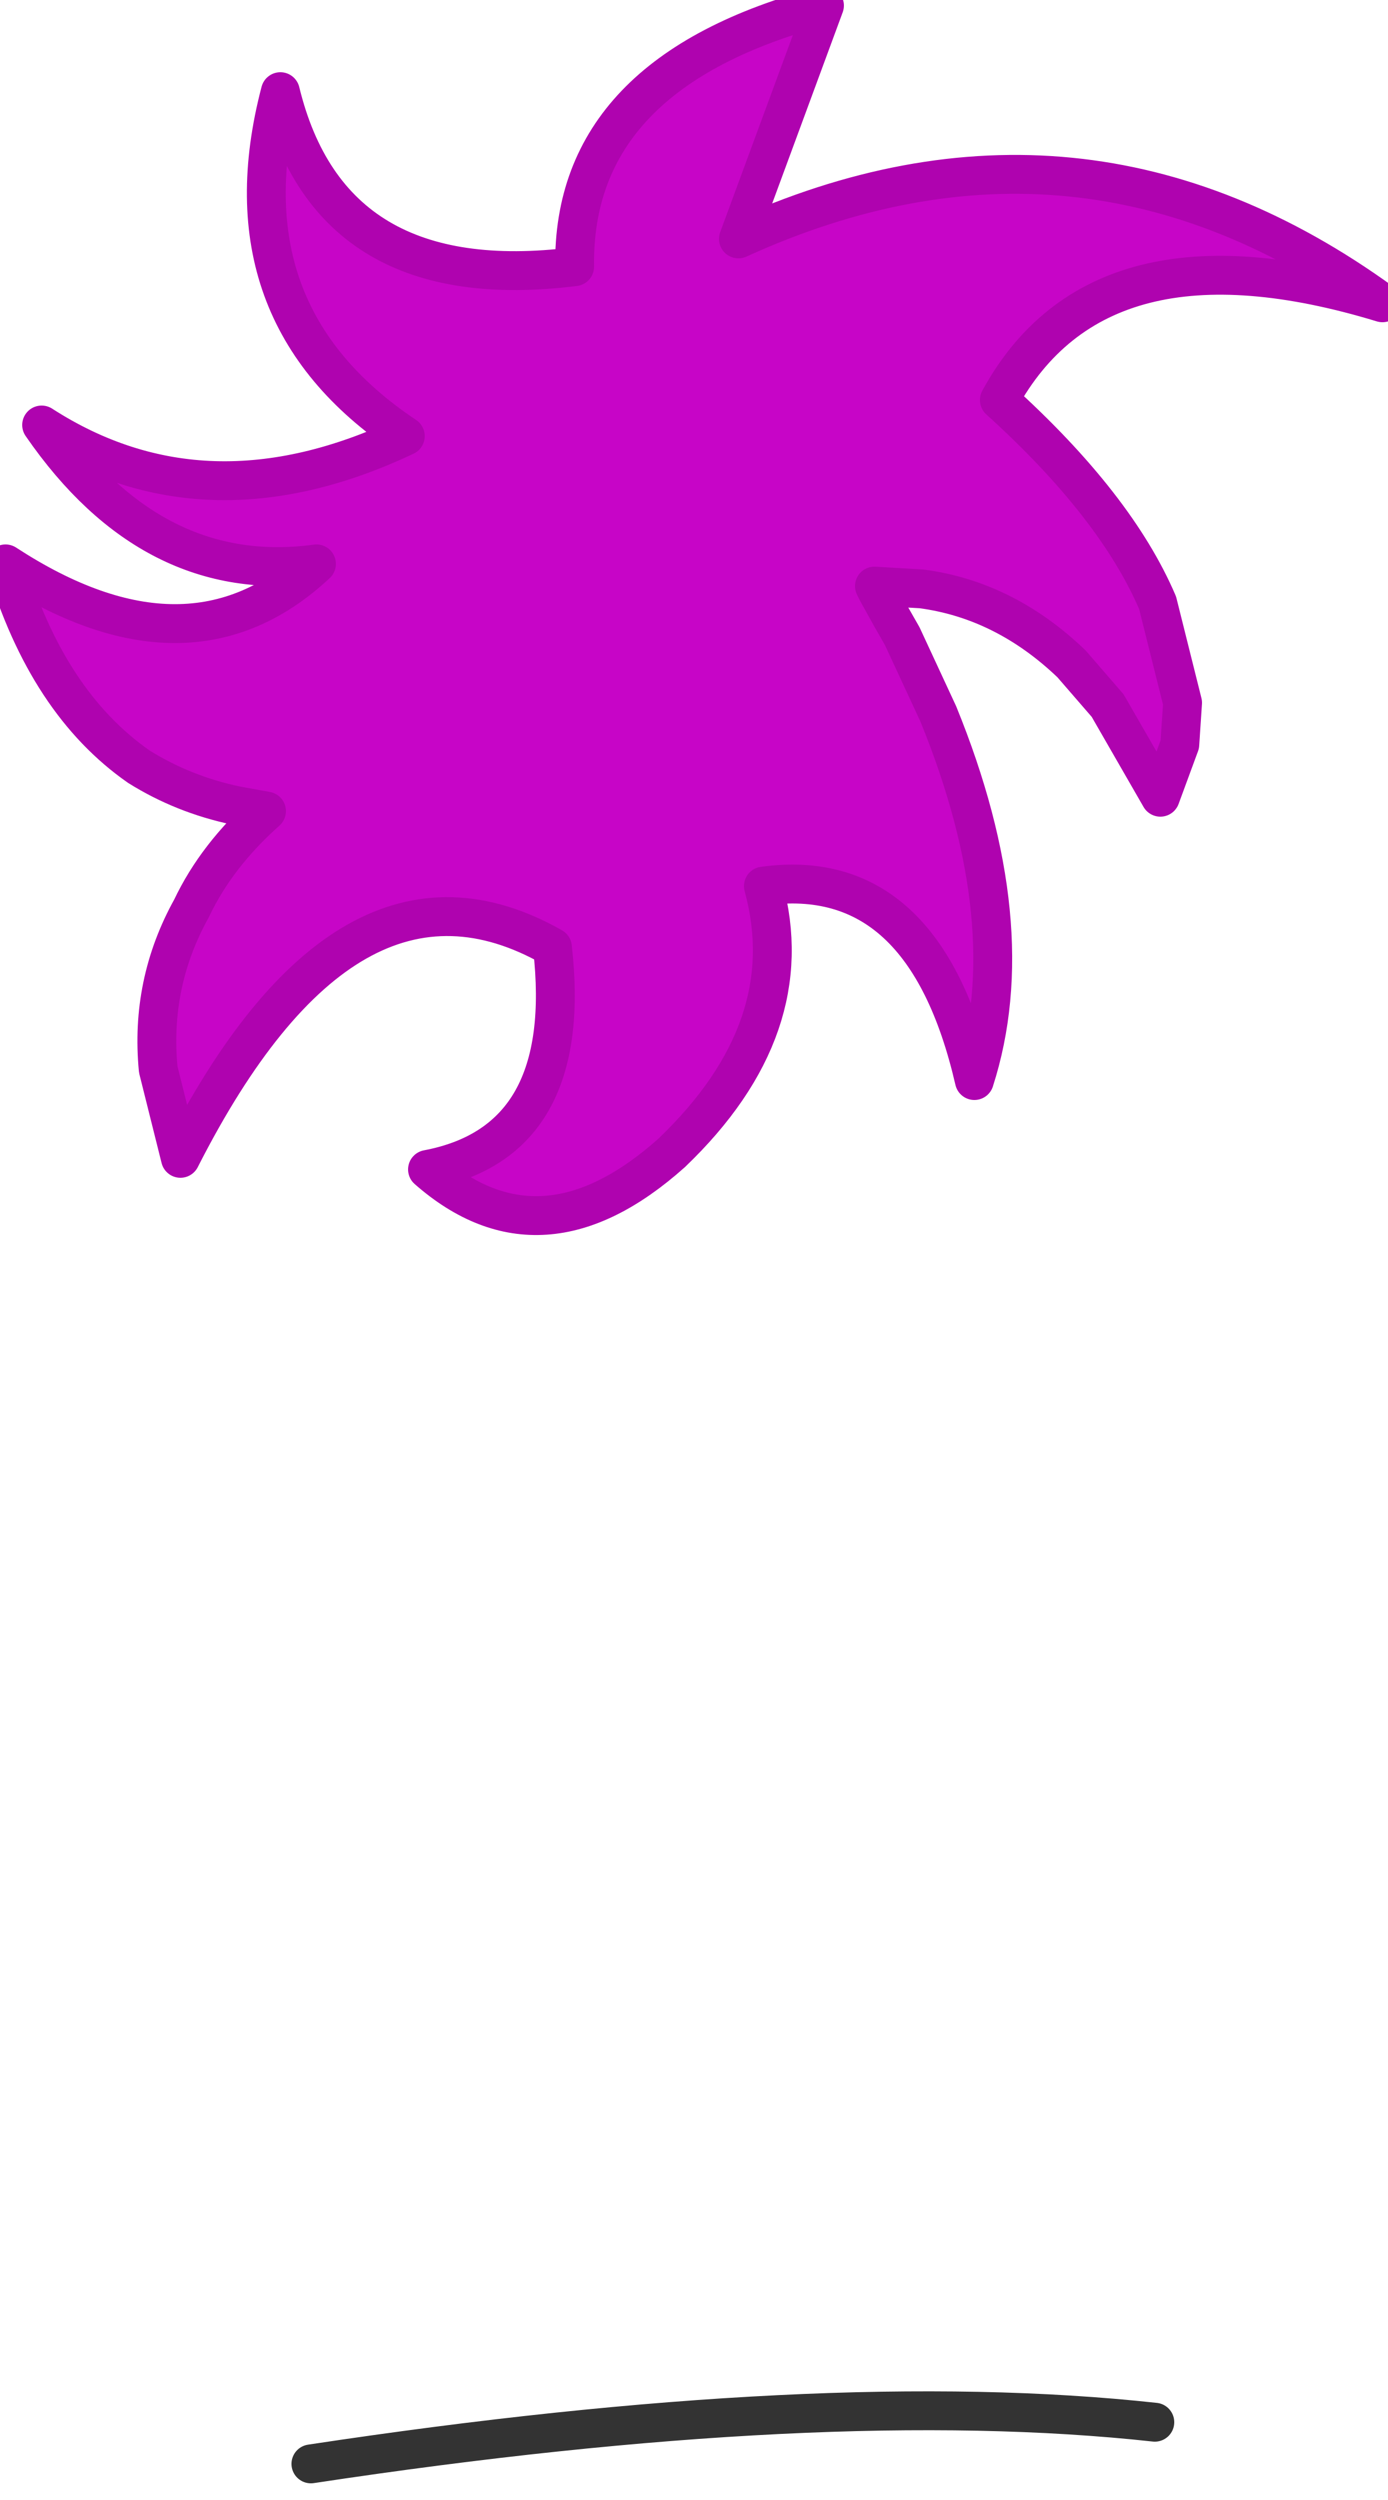 <?xml version="1.0" encoding="utf-8"?>
<svg version="1.1" id="Layer_1"
xmlns="http://www.w3.org/2000/svg"
xmlns:xlink="http://www.w3.org/1999/xlink"
width="25px" height="45px"
xml:space="preserve">
<g id="PathID_101" transform="matrix(1, 0, 0, 1, 13.15, 42.65)">
<path style="fill:none;stroke-width:0.7;stroke-linecap:round;stroke-linejoin:round;stroke-miterlimit:3;stroke:#333333;stroke-opacity:1" d="M-7.55 1.7Q1.7 0.3 7.65 0.95" />
</g>
<g id="PathID_102" transform="matrix(1, 0, 0, 1, 13.15, 42.65)">
<path style="fill:#C705C7;fill-opacity:1" d="M0.15 -38.35Q6.3 -41.15 11.75 -37.2Q6.65 -38.75 4.85 -35.45Q6.95 -33.55 7.7 -31.8L8.15 -30L8.1 -29.25L7.75 -28.3L6.8 -29.95L6.15 -30.7Q4.95 -31.85 3.45 -32.05L2.6 -32.1L2.65 -32L2.9 -31.55L3.1 -31.2L3.75 -29.8Q5.3 -26 4.4 -23.2Q3.5 -27.1 0.6 -26.7Q1.3 -24.15 -1.05 -21.9Q-3.4 -19.8 -5.45 -21.6Q-2.8 -22.1 -3.2 -25.6Q-6.9 -27.7 -9.9 -21.8L-10.3 -23.4Q-10.45 -24.95 -9.7 -26.3Q-9.25 -27.25 -8.35 -28.05L-8.9 -28.15Q-9.85 -28.35 -10.65 -28.85Q-12.3 -30 -13.05 -32.5Q-9.75 -30.35 -7.45 -32.5Q-10.4 -32.1 -12.4 -35Q-9.45 -33.1 -5.85 -34.8Q-9.15 -37 -8.1 -41Q-7.2 -37.3 -2.8 -37.85Q-2.85 -41.35 1.7 -42.55L0.15 -38.35" />
<path style="fill:none;stroke-width:0.7;stroke-linecap:round;stroke-linejoin:round;stroke-miterlimit:3;stroke:#AF03AF;stroke-opacity:1" d="M0.15 -38.35Q6.3 -41.15 11.75 -37.2Q6.65 -38.75 4.85 -35.45Q6.95 -33.55 7.7 -31.8L8.15 -30L8.1 -29.25L7.75 -28.3L6.8 -29.95L6.15 -30.7Q4.95 -31.85 3.45 -32.05L2.6 -32.1L2.65 -32L2.9 -31.55L3.1 -31.2L3.75 -29.8Q5.3 -26 4.4 -23.2Q3.5 -27.1 0.6 -26.7Q1.3 -24.15 -1.05 -21.9Q-3.4 -19.8 -5.45 -21.6Q-2.8 -22.1 -3.2 -25.6Q-6.9 -27.7 -9.9 -21.8L-10.3 -23.4Q-10.45 -24.95 -9.7 -26.3Q-9.25 -27.25 -8.35 -28.05L-8.9 -28.15Q-9.85 -28.35 -10.65 -28.85Q-12.3 -30 -13.05 -32.5Q-9.75 -30.35 -7.45 -32.5Q-10.4 -32.1 -12.4 -35Q-9.45 -33.1 -5.85 -34.8Q-9.15 -37 -8.1 -41Q-7.2 -37.3 -2.8 -37.85Q-2.85 -41.35 1.7 -42.55L0.15 -38.35z" />
</g>
</svg>
